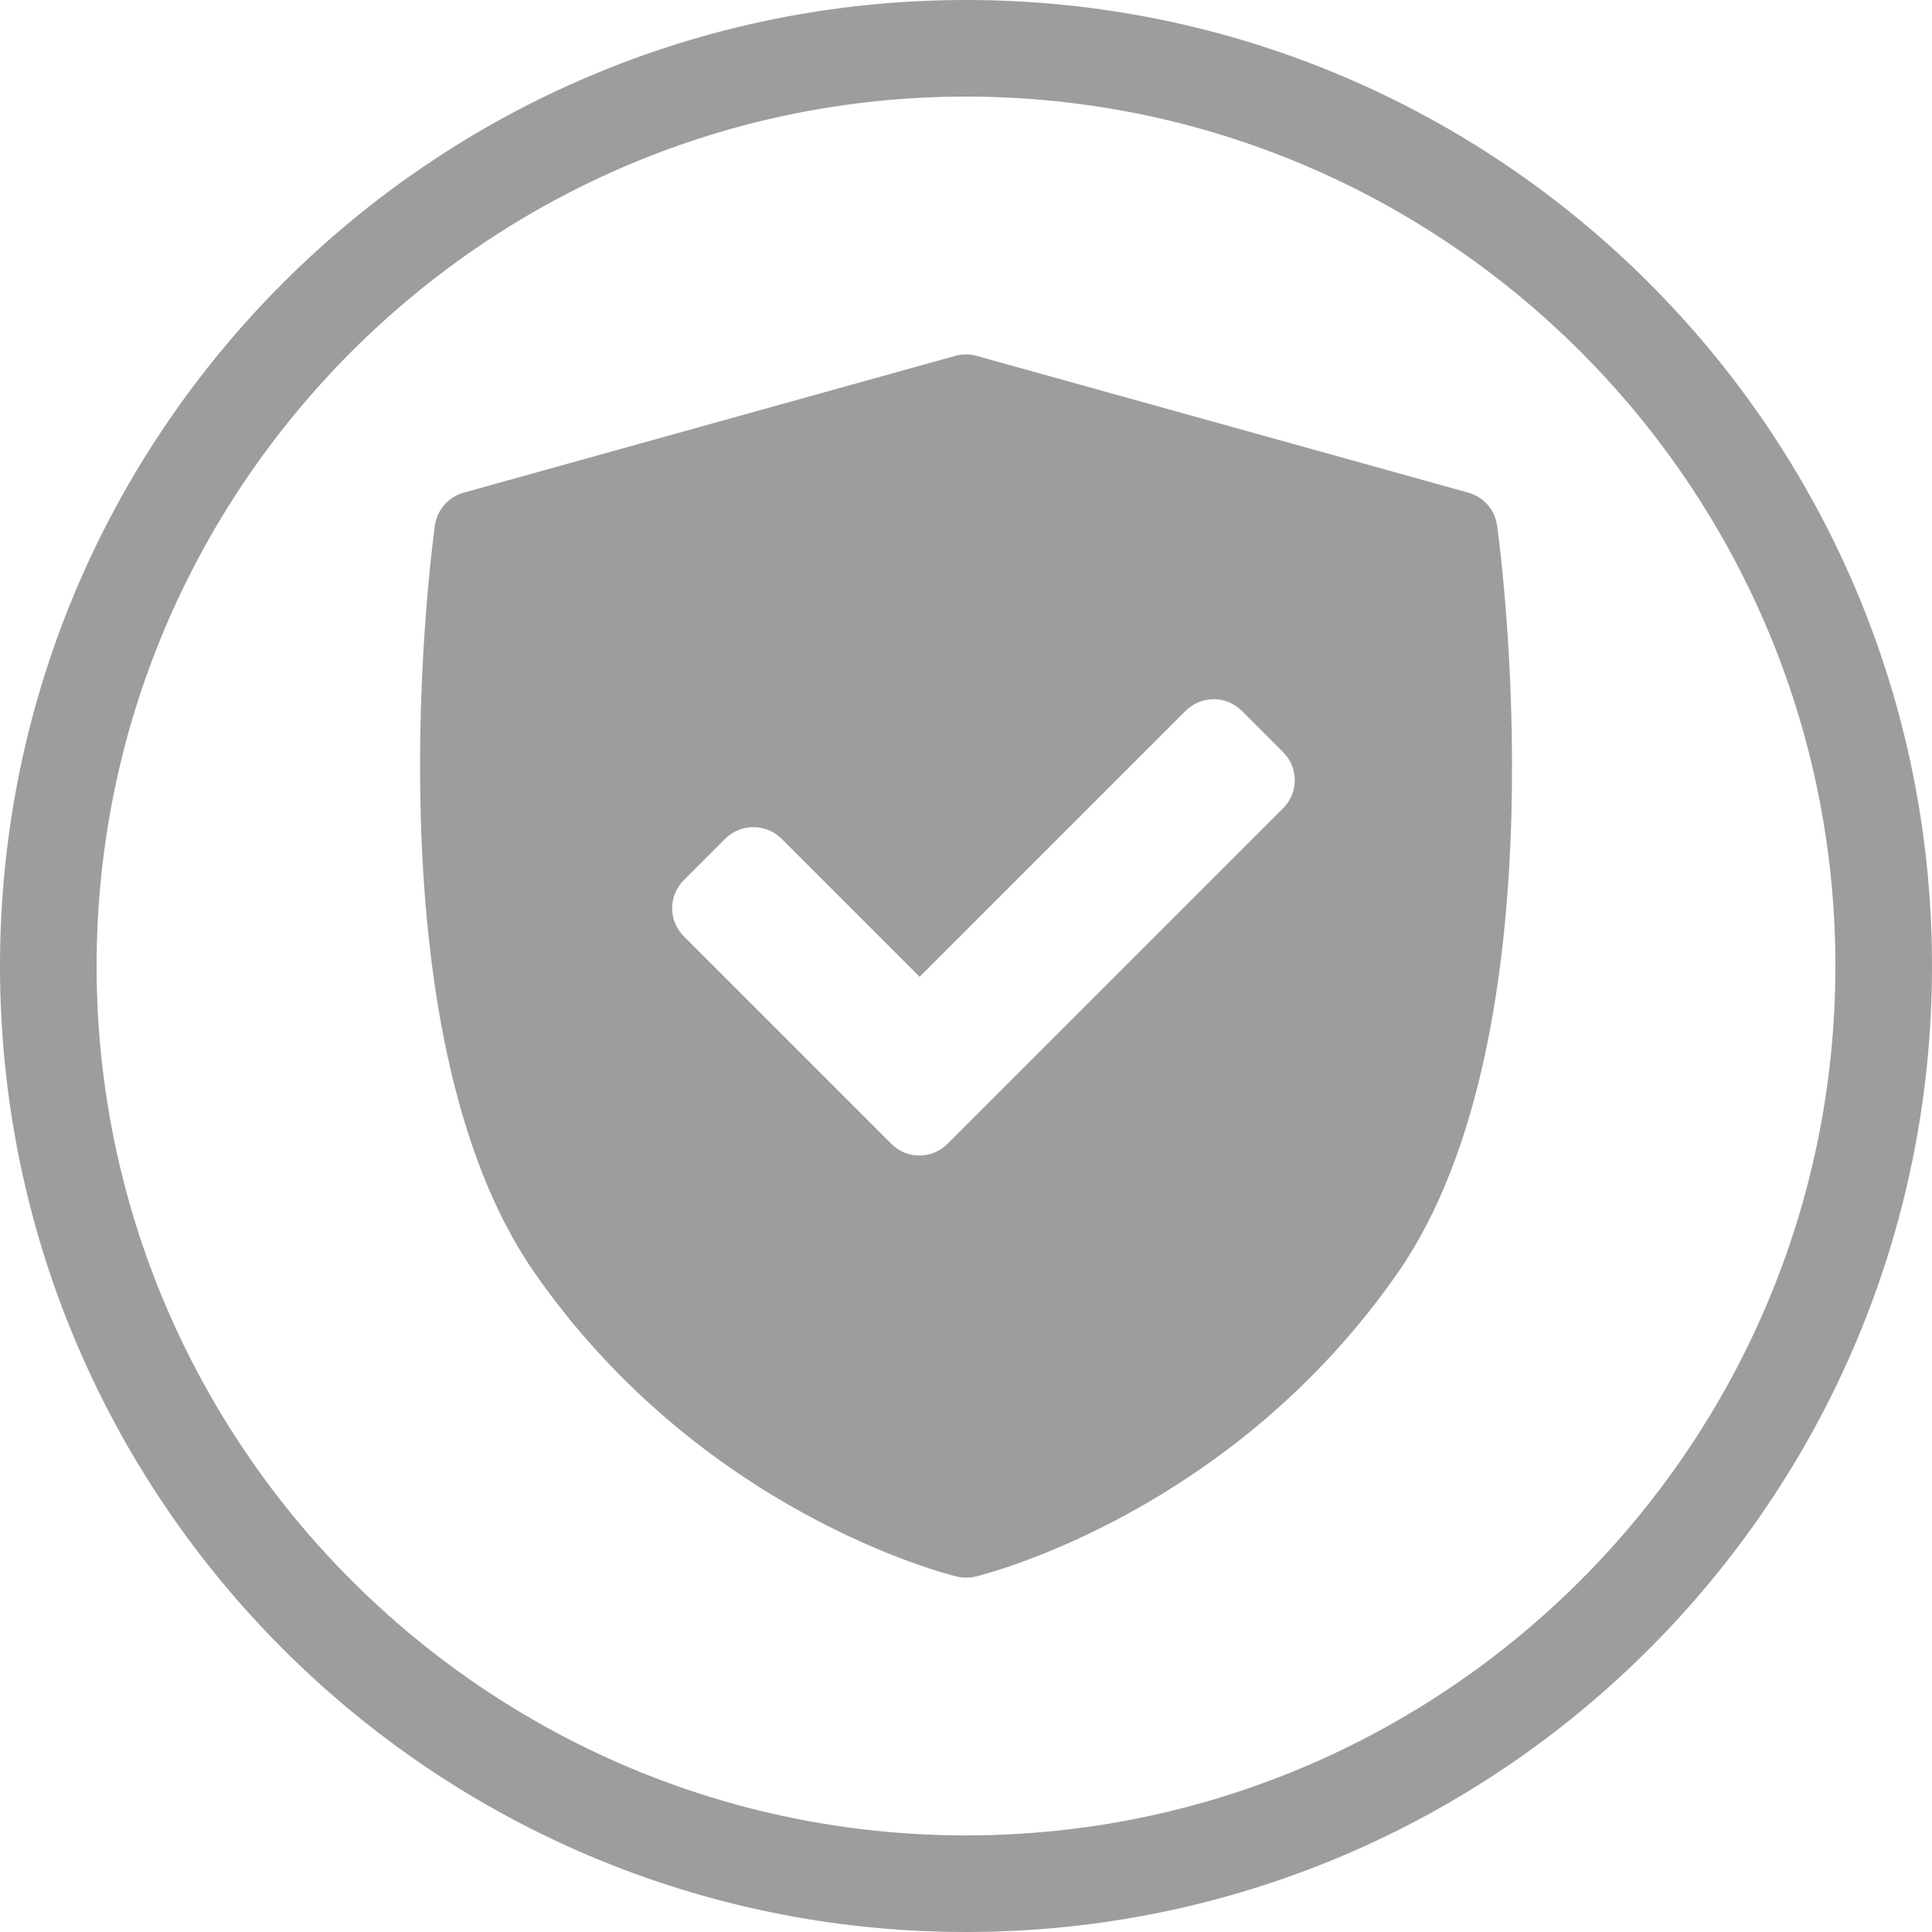 <?xml version="1.0" encoding="utf-8"?>
<!-- Generator: Adobe Illustrator 24.0.1, SVG Export Plug-In . SVG Version: 6.00 Build 0)  -->
<svg version="1.1" id="Layer_1" xmlns="http://www.w3.org/2000/svg" xmlns:xlink="http://www.w3.org/1999/xlink" x="0px" y="0px"
	 viewBox="0 0 100 100" style="enable-background:new 0 0 100 100;" xml:space="preserve">
<style type="text/css">
	.st0{fill:#9D9D9C;}
</style>
<path class="st0" d="M50,5c24.81,0,45,20.19,45,45S74.81,95,50,95S5,74.81,5,50S25.19,5,50,5 M50,0C22.39,0,0,22.39,0,50
	s22.39,50,50,50s50-22.39,50-50S77.61,0,50,0L50,0z"/>
<path class="st0" d="M77.49,27.21c-0.11-0.82-0.7-1.49-1.49-1.71l-25.45-7.08c-0.36-0.1-0.75-0.1-1.11,0L24,25.5
	c-0.79,0.22-1.38,0.89-1.49,1.71c-0.15,1.06-3.51,26.14,5.12,38.61c8.63,12.46,21.35,15.65,21.89,15.78
	c0.16,0.04,0.32,0.06,0.49,0.06s0.33-0.02,0.49-0.06c0.54-0.13,13.26-3.32,21.89-15.78C81.01,53.34,77.64,28.27,77.49,27.21z
	 M66.41,41.84L49.05,59.2c-0.4,0.4-0.93,0.61-1.46,0.61c-0.53,0-1.06-0.2-1.46-0.61L35.4,48.47c-0.39-0.39-0.61-0.91-0.61-1.46
	s0.22-1.08,0.61-1.46l2.13-2.13c0.81-0.81,2.12-0.81,2.93,0l7.14,7.14l13.76-13.76c0.39-0.39,0.91-0.61,1.46-0.61
	s1.08,0.22,1.46,0.61l2.13,2.13C67.22,39.73,67.22,41.04,66.41,41.84z"/>
</svg>
